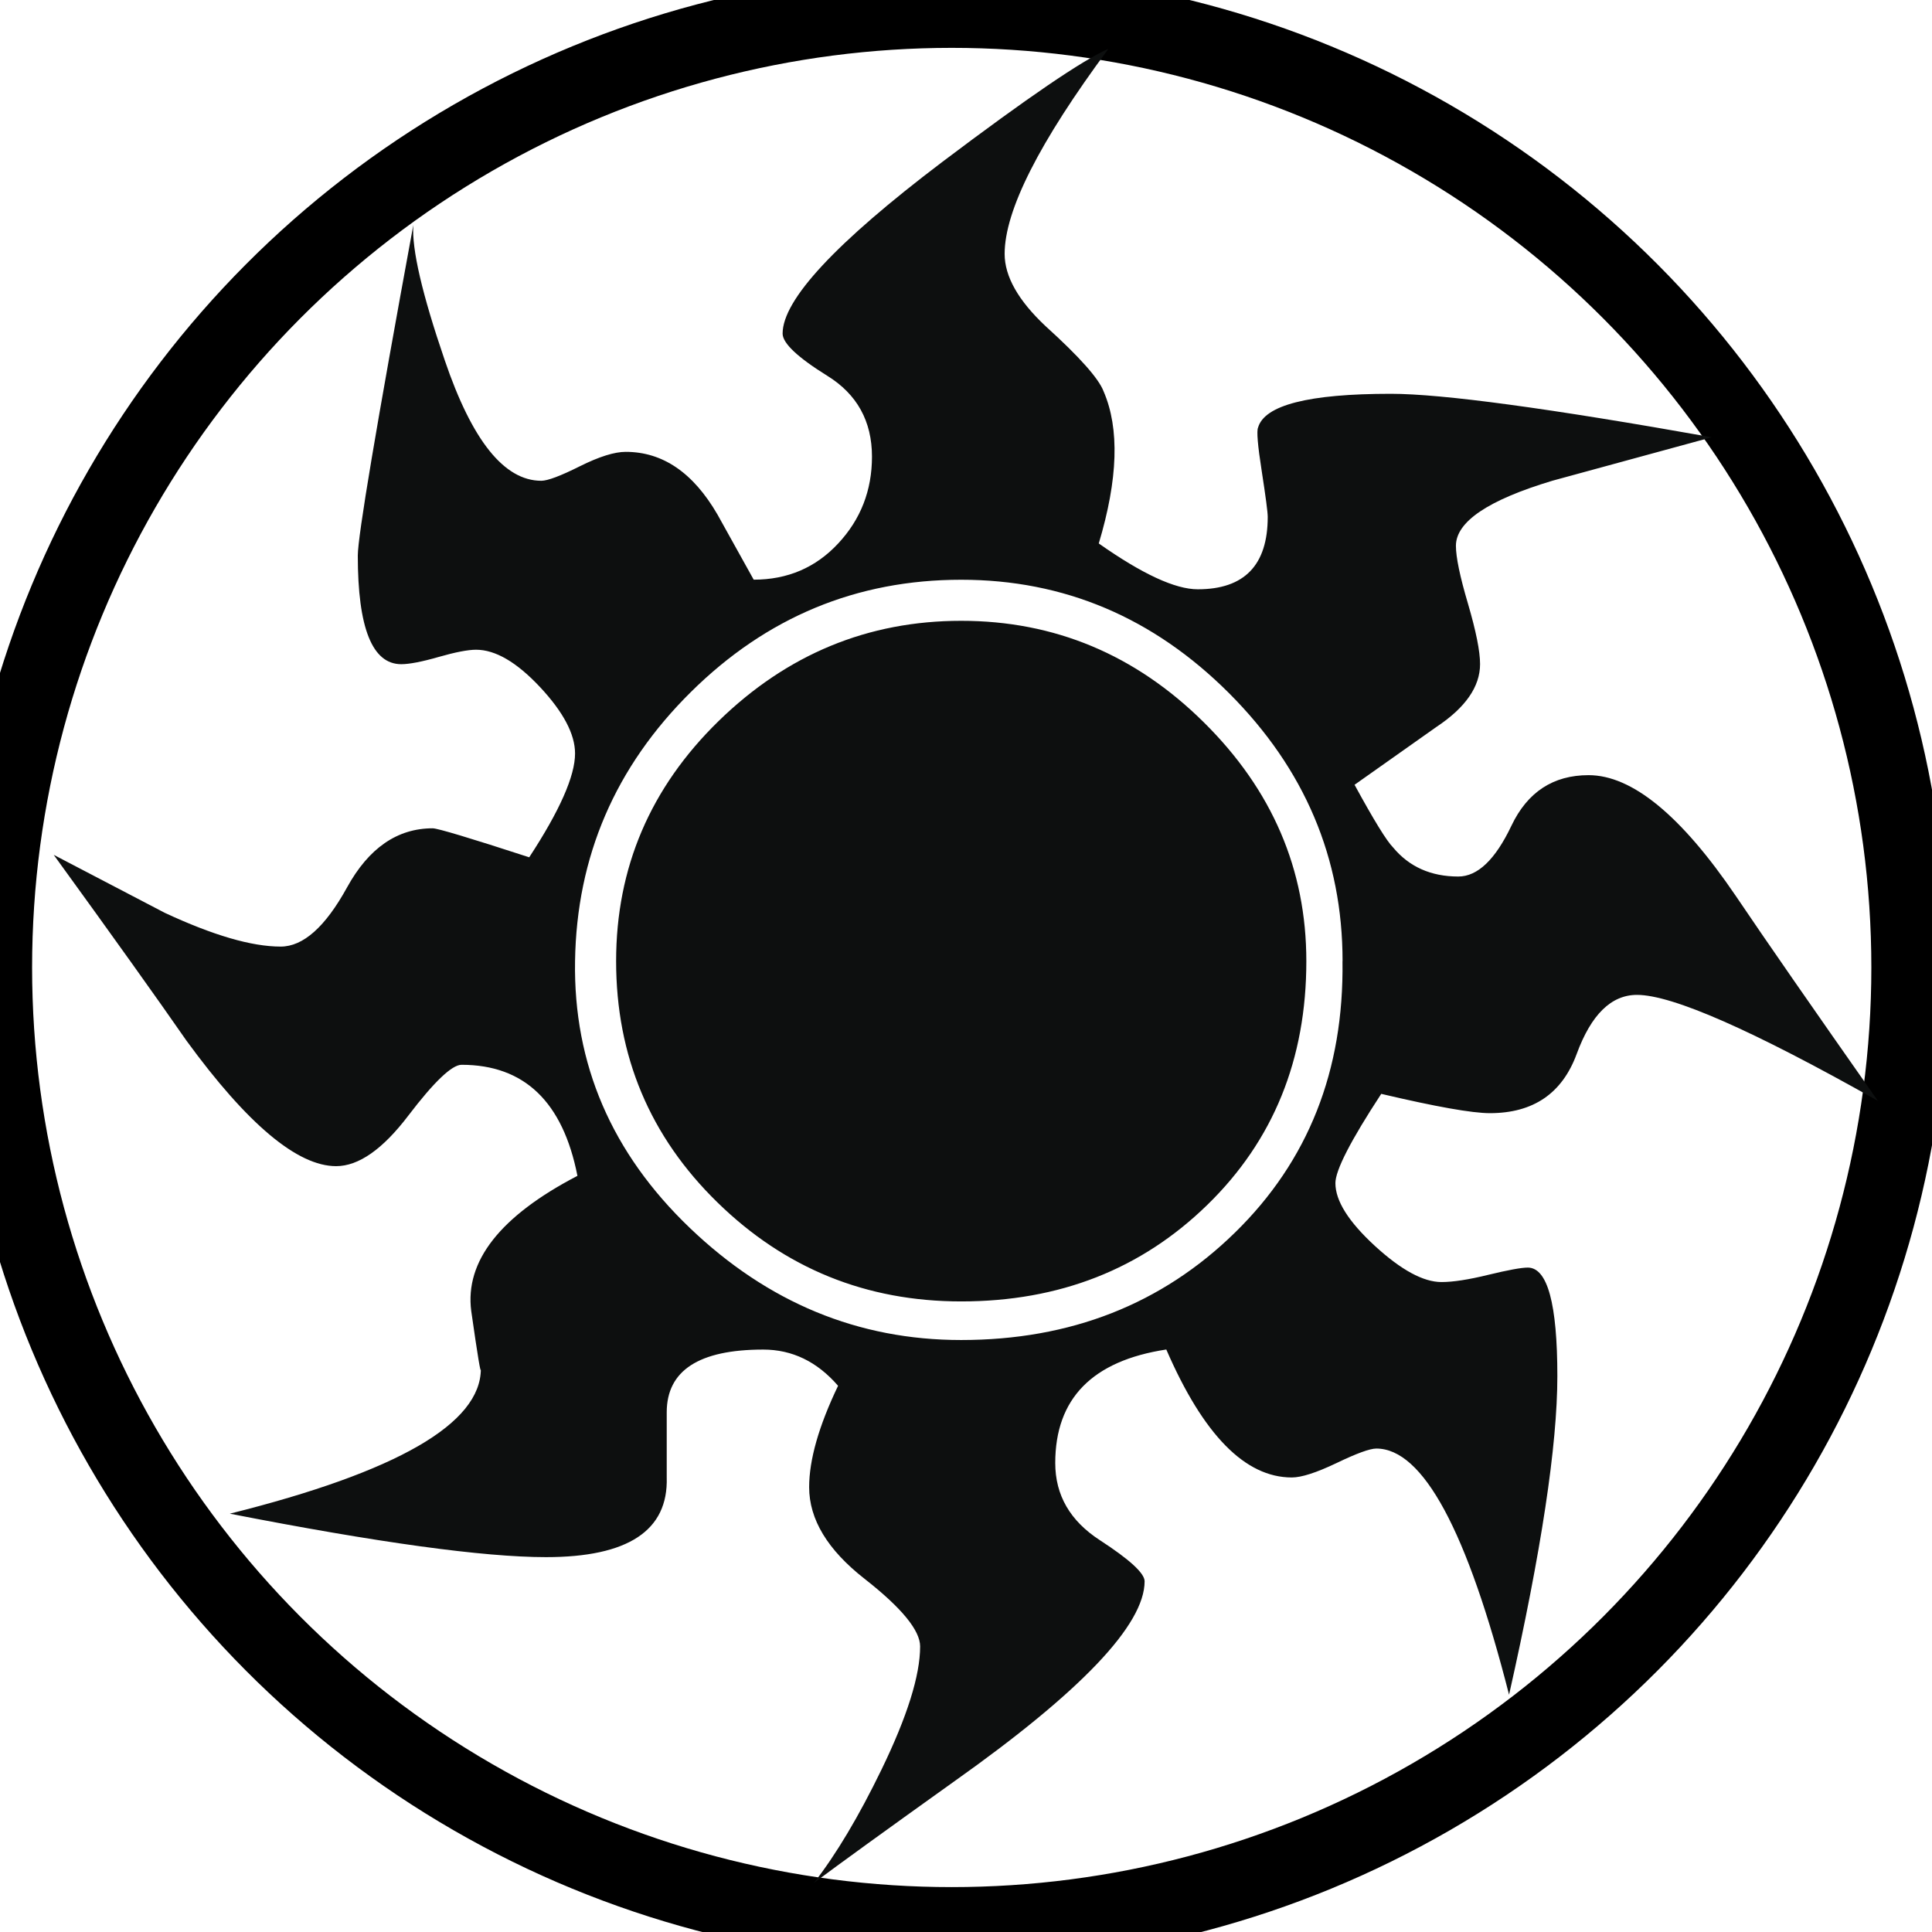 <?xml version="1.0" encoding="UTF-8" standalone="no"?>
<svg
   xmlns:dc="http://purl.org/dc/elements/1.1/"
   xmlns:cc="http://creativecommons.org/ns#"
   xmlns:rdf="http://www.w3.org/1999/02/22-rdf-syntax-ns#"
   xmlns:svg="http://www.w3.org/2000/svg"
   xmlns="http://www.w3.org/2000/svg"
   xmlns:sodipodi="http://sodipodi.sourceforge.net/DTD/sodipodi-0.dtd"
   xmlns:inkscape="http://www.inkscape.org/namespaces/inkscape"
   width="101"
   height="101"
   viewBox="0 0 26.723 26.723"
   version="1.1"
   id="svg1373"
   inkscape:version="1.0.1 (3bc2e813f5, 2020-09-07)"
   sodipodi:docname="mana_white.svg">
  <defs
     id="defs1367" />
  <sodipodi:namedview
     id="base"
     pagecolor="#ffffff"
     bordercolor="#666666"
     borderopacity="1.0"
     inkscape:pageopacity="0.0"
     inkscape:pageshadow="2"
     inkscape:zoom="1.979899"
     inkscape:cx="117.43847"
     inkscape:cy="151.29002"
     inkscape:document-units="mm"
     inkscape:current-layer="layer1"
     inkscape:document-rotation="0"
     showgrid="false"
     units="px"
     inkscape:window-width="2560"
     inkscape:window-height="1377"
     inkscape:window-x="1912"
     inkscape:window-y="-8"
     inkscape:window-maximized="1" />
  <g
     inkscape:label="Layer 1"
     inkscape:groupmode="layer"
     id="layer1">
    <g
       id="g2256"
       style="fill:none;stroke:#000000;stroke-opacity:1;stroke-width:4"
       transform="matrix(0.265,0,0,0.265,139.039,0.132)">
      <circle
         fill="#f8f6d8"
         cx="-475"
         cy="50"
         r="50"
         id="circle2254"
         style="fill:none;stroke:#000000;stroke-opacity:1;stroke-width:4" />
    </g>
    <path
       fill="#0d0f0f"
       d="m 25.98,15.23 c -1.736,-0.979 -2.849,-1.469 -3.338,-1.469 -0.356,0 -0.634,0.273 -0.834,0.818 -0.201,0.546 -0.601,0.818 -1.201,0.818 -0.245,0 -0.746,-0.089 -1.502,-0.267 -0.423,0.646 -0.634,1.057 -0.634,1.235 0,0.245 0.182,0.533 0.546,0.868 0.364,0.334 0.671,0.5 0.921,0.5 0.159,0 0.375,-0.033 0.648,-0.1 0.273,-0.066 0.455,-0.1 0.546,-0.1 0.273,0 0.409,0.501 0.409,1.502 0,0.957 -0.222,2.426 -0.668,4.406 -0.579,-2.27 -1.191,-3.405 -1.836,-3.405 -0.089,0 -0.273,0.067 -0.551,0.201 -0.279,0.133 -0.484,0.199 -0.618,0.199 -0.645,0 -1.224,-0.589 -1.736,-1.77 -1.024,0.156 -1.536,0.679 -1.536,1.57 0,0.446 0.206,0.801 0.618,1.068 0.411,0.267 0.618,0.457 0.618,0.568 0,0.601 -0.879,1.525 -2.638,2.771 -0.934,0.668 -1.58,1.135 -1.936,1.401 0.311,-0.4 0.622,-0.923 0.935,-1.568 0.356,-0.734 0.534,-1.302 0.534,-1.703 0,-0.222 -0.256,-0.534 -0.768,-0.935 -0.512,-0.4 -0.767,-0.823 -0.767,-1.268 0,-0.378 0.133,-0.845 0.4,-1.402 -0.289,-0.334 -0.634,-0.501 -1.035,-0.501 -0.89,0 -1.335,0.29 -1.335,0.868 0,-0.401 0,-0.1 0,0.901 0.022,0.734 -0.534,1.102 -1.67,1.102 -0.868,0 -2.326,-0.201 -4.373,-0.601 2.315,-0.579 3.472,-1.246 3.472,-2.003 0,0.089 -0.044,-0.178 -0.133,-0.801 -0.089,-0.689 0.401,-1.313 1.469,-1.869 -0.201,-1.023 -0.734,-1.536 -1.603,-1.536 -0.133,0 -0.379,0.234 -0.734,0.7 -0.356,0.469 -0.69,0.702 -1.001,0.702 -0.534,0 -1.225,-0.578 -2.07,-1.736 -0.401,-0.578 -1.013,-1.435 -1.836,-2.57 0.512,0.268 1.024,0.534 1.536,0.802 0.668,0.311 1.201,0.467 1.603,0.467 0.312,0 0.618,-0.273 0.918,-0.818 0.3,-0.545 0.696,-0.818 1.185,-0.818 0.067,0 0.512,0.133 1.335,0.401 0.422,-0.645 0.634,-1.124 0.634,-1.436 0,-0.267 -0.162,-0.573 -0.484,-0.918 -0.323,-0.345 -0.618,-0.517 -0.885,-0.517 -0.112,0 -0.284,0.033 -0.518,0.1 -0.233,0.067 -0.406,0.1 -0.517,0.1 -0.401,0 -0.601,-0.501 -0.601,-1.502 0,-0.267 0.256,-1.791 0.768,-4.573 -0.023,0.333 0.122,0.957 0.434,1.869 0.378,1.113 0.823,1.669 1.336,1.669 0.088,0 0.267,-0.067 0.534,-0.201 0.267,-0.133 0.478,-0.199 0.634,-0.199 0.512,0 0.934,0.289 1.269,0.867 l 0.501,0.901 c 0.467,0 0.857,-0.166 1.168,-0.5 0.312,-0.334 0.468,-0.735 0.468,-1.202 0,-0.489 -0.206,-0.863 -0.618,-1.118 -0.412,-0.256 -0.618,-0.451 -0.618,-0.584 0,-0.468 0.735,-1.257 2.203,-2.37 1.179,-0.89 1.947,-1.413 2.304,-1.569 -0.957,1.291 -1.436,2.236 -1.436,2.837 0,0.312 0.189,0.646 0.568,1.001 0.467,0.423 0.734,0.723 0.801,0.901 0.222,0.513 0.2,1.213 -0.067,2.103 0.601,0.423 1.057,0.634 1.369,0.634 0.645,0 0.968,-0.334 0.968,-1.001 0,-0.067 -0.028,-0.278 -0.083,-0.634 -0.056,-0.356 -0.072,-0.556 -0.051,-0.601 0.089,-0.312 0.701,-0.468 1.836,-0.468 0.712,0 2.192,0.201 4.44,0.601 -0.49,0.133 -1.224,0.333 -2.203,0.601 -0.89,0.267 -1.336,0.568 -1.336,0.901 0,0.156 0.055,0.423 0.167,0.801 0.111,0.379 0.167,0.656 0.167,0.835 0,0.311 -0.201,0.601 -0.601,0.867 l -1.135,0.802 c 0.267,0.49 0.445,0.779 0.534,0.868 0.222,0.267 0.523,0.401 0.901,0.401 0.267,0 0.512,-0.234 0.734,-0.701 0.222,-0.468 0.579,-0.701 1.068,-0.701 0.601,0 1.28,0.557 2.036,1.67 0.421,0.624 1.078,1.57 1.968,2.838 z m -7.41,-1.936 c 0,-1.424 -0.524,-2.659 -1.57,-3.706 -1.046,-1.046 -2.281,-1.569 -3.705,-1.569 -1.447,0 -2.693,0.518 -3.739,1.553 -1.046,1.035 -1.58,2.275 -1.602,3.722 -0.023,1.424 0.506,2.654 1.585,3.688 1.08,1.035 2.331,1.553 3.755,1.553 1.513,0 2.776,-0.496 3.788,-1.486 1.013,-0.99 1.508,-2.241 1.487,-3.755 z m -0.501,0 c 0,1.358 -0.456,2.482 -1.369,3.371 -0.913,0.891 -2.048,1.336 -3.405,1.336 -1.313,0 -2.437,-0.456 -3.371,-1.369 -0.934,-0.911 -1.402,-2.025 -1.402,-3.338 0,-1.29 0.472,-2.398 1.418,-3.321 0.947,-0.923 2.065,-1.386 3.355,-1.386 1.29,0 2.409,0.467 3.355,1.403 0.946,0.935 1.419,2.036 1.419,3.305 z"
       id="path2258"
       style="stroke-width:0.265" />
  </g>
</svg>
